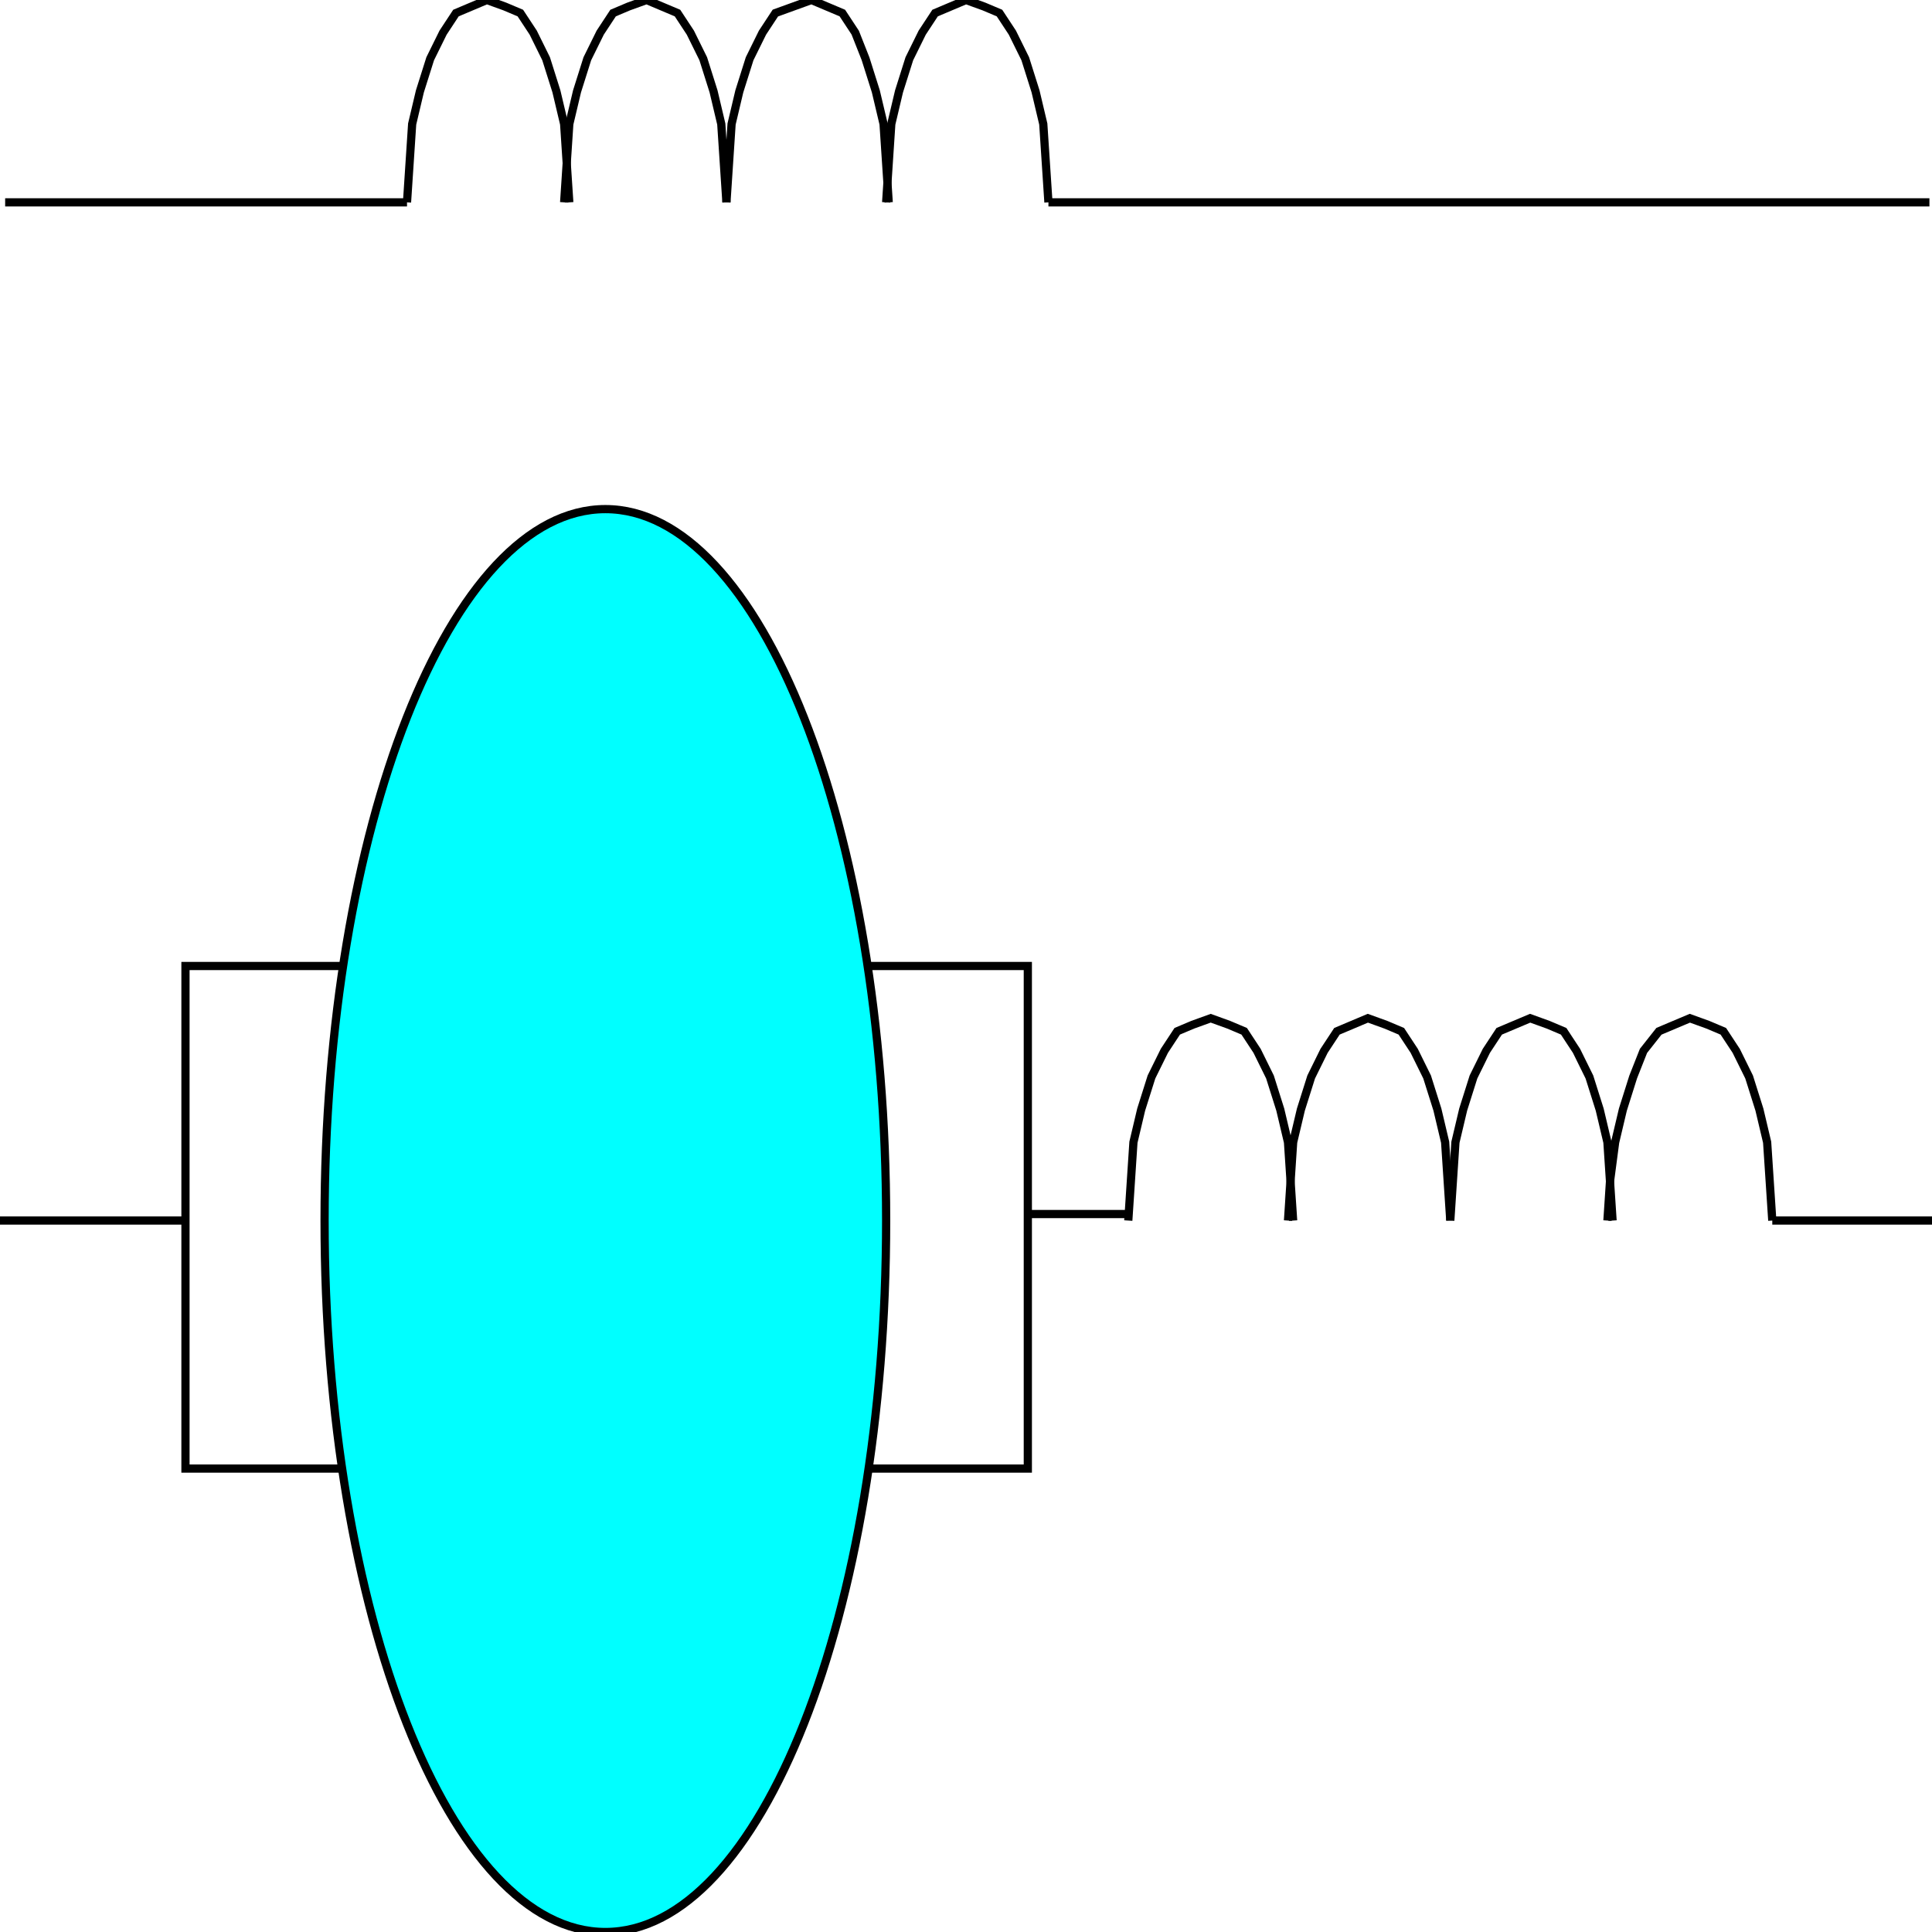 <svg width="150" height="150" viewBox="0 0 150 150" fill="none" xmlns="http://www.w3.org/2000/svg">
<g clip-path="url(#clip0_2109_180346)">
<path d="M124.8 94.764L125 91.724L125.4 88.683L126 86.149L126.8 83.615L127.6 81.588L128.8 80.068L130 79.561L131.2 79.055L132.6 79.561L133.8 80.068L134.8 81.588L135.8 83.615L136.6 86.149L137.2 88.683L137.4 91.724L137.6 94.764" stroke="black" stroke-width="0.637"/>
<path d="M87.6 94.764L87.8 91.724L88 88.683L88.6 86.149L89.4 83.615L90.4 81.588L91.4 80.068L92.6 79.561L94 79.055L95.4 79.561L96.6 80.068L97.6 81.588L98.6 83.615L99.4 86.149L100 88.683L100.2 91.724L100.4 94.764" stroke="black" stroke-width="0.637"/>
<path d="M100 94.764L100.2 91.724L100.4 88.683L101 86.149L101.8 83.615L102.8 81.588L103.8 80.068L105 79.561L106.2 79.055L107.6 79.561L108.8 80.068L109.8 81.588L110.8 83.615L111.6 86.149L112.2 88.683L112.4 91.724L112.6 94.764" stroke="black" stroke-width="0.637"/>
<path d="M112.6 94.764L112.8 91.724L113 88.683L113.6 86.149L114.4 83.615L115.4 81.588L116.4 80.068L117.6 79.561L118.8 79.055L120.2 79.561L121.4 80.068L122.4 81.588L123.4 83.615L124.2 86.149L124.8 88.683L125 91.724L125.2 94.764" stroke="black" stroke-width="0.637"/>
<path d="M68.8 15.71L69 12.669L69.2 9.628L69.8 7.095L70.6 4.561L71.6 2.534L72.6 1.014L73.8 0.507L75 0L76.4 0.507L77.6 1.014L78.6 2.534L79.6 4.561L80.4 7.095L81 9.628L81.2 12.669L81.4 15.71" stroke="black" stroke-width="0.637"/>
<path d="M31.6 15.71L31.8 12.669L32 9.628L32.6 7.095L33.4 4.561L34.4 2.534L35.4 1.014L36.6 0.507L37.8 0L39.2 0.507L40.4 1.014L41.4 2.534L42.4 4.561L43.2 7.095L43.8 9.628L44 12.669L44.2 15.71" stroke="black" stroke-width="0.637"/>
<path d="M43.8 15.71L44 12.669L44.2 9.628L44.8 7.095L45.6 4.561L46.6 2.534L47.6 1.014L48.8 0.507L50.2 0L51.4 0.507L52.6 1.014L53.6 2.534L54.6 4.561L55.4 7.095L56 9.628L56.2 12.669L56.4 15.71" stroke="black" stroke-width="0.637"/>
<path d="M81.4 15.711H149.8" stroke="black" stroke-width="0.637"/>
<path d="M31.6 15.711H0.4" stroke="black" stroke-width="0.637"/>
<path d="M137.6 94.762H150" stroke="black" stroke-width="0.637"/>
<path d="M79.8 94.258H87.6" stroke="black" stroke-width="0.637"/>
<path d="M14.4 94.762H0" stroke="black" stroke-width="0.637"/>
<path d="M56.4 15.71L56.6 12.669L56.8 9.628L57.4 7.095L58.2 4.561L59.2 2.534L60.2 1.014L61.6 0.507L63 0L64.2 0.507L65.4 1.014L66.4 2.534L67.2 4.561L68 7.095L68.6 9.628L68.8 12.669L69 15.71" stroke="black" stroke-width="0.637"/>
<path d="M26.8 114.02H14.4V75H26.8" stroke="black" stroke-width="0.637"/>
<path d="M67.4 75H79.8V114.02H67.4" stroke="black" stroke-width="0.637"/>
<path d="M47 150C59.04 150 68.8 125.27 68.8 94.764C68.8 64.258 59.04 39.527 47 39.527C34.96 39.527 25.2 64.258 25.2 94.764C25.2 125.27 34.96 150 47 150Z" fill="#00FFFF" stroke="black" stroke-width="0.637"/>
</g>
<defs>
<clipPath id="clip0_2109_180346">
<rect width="150" height="150" fill="white"/>
</clipPath>
</defs>
</svg>

